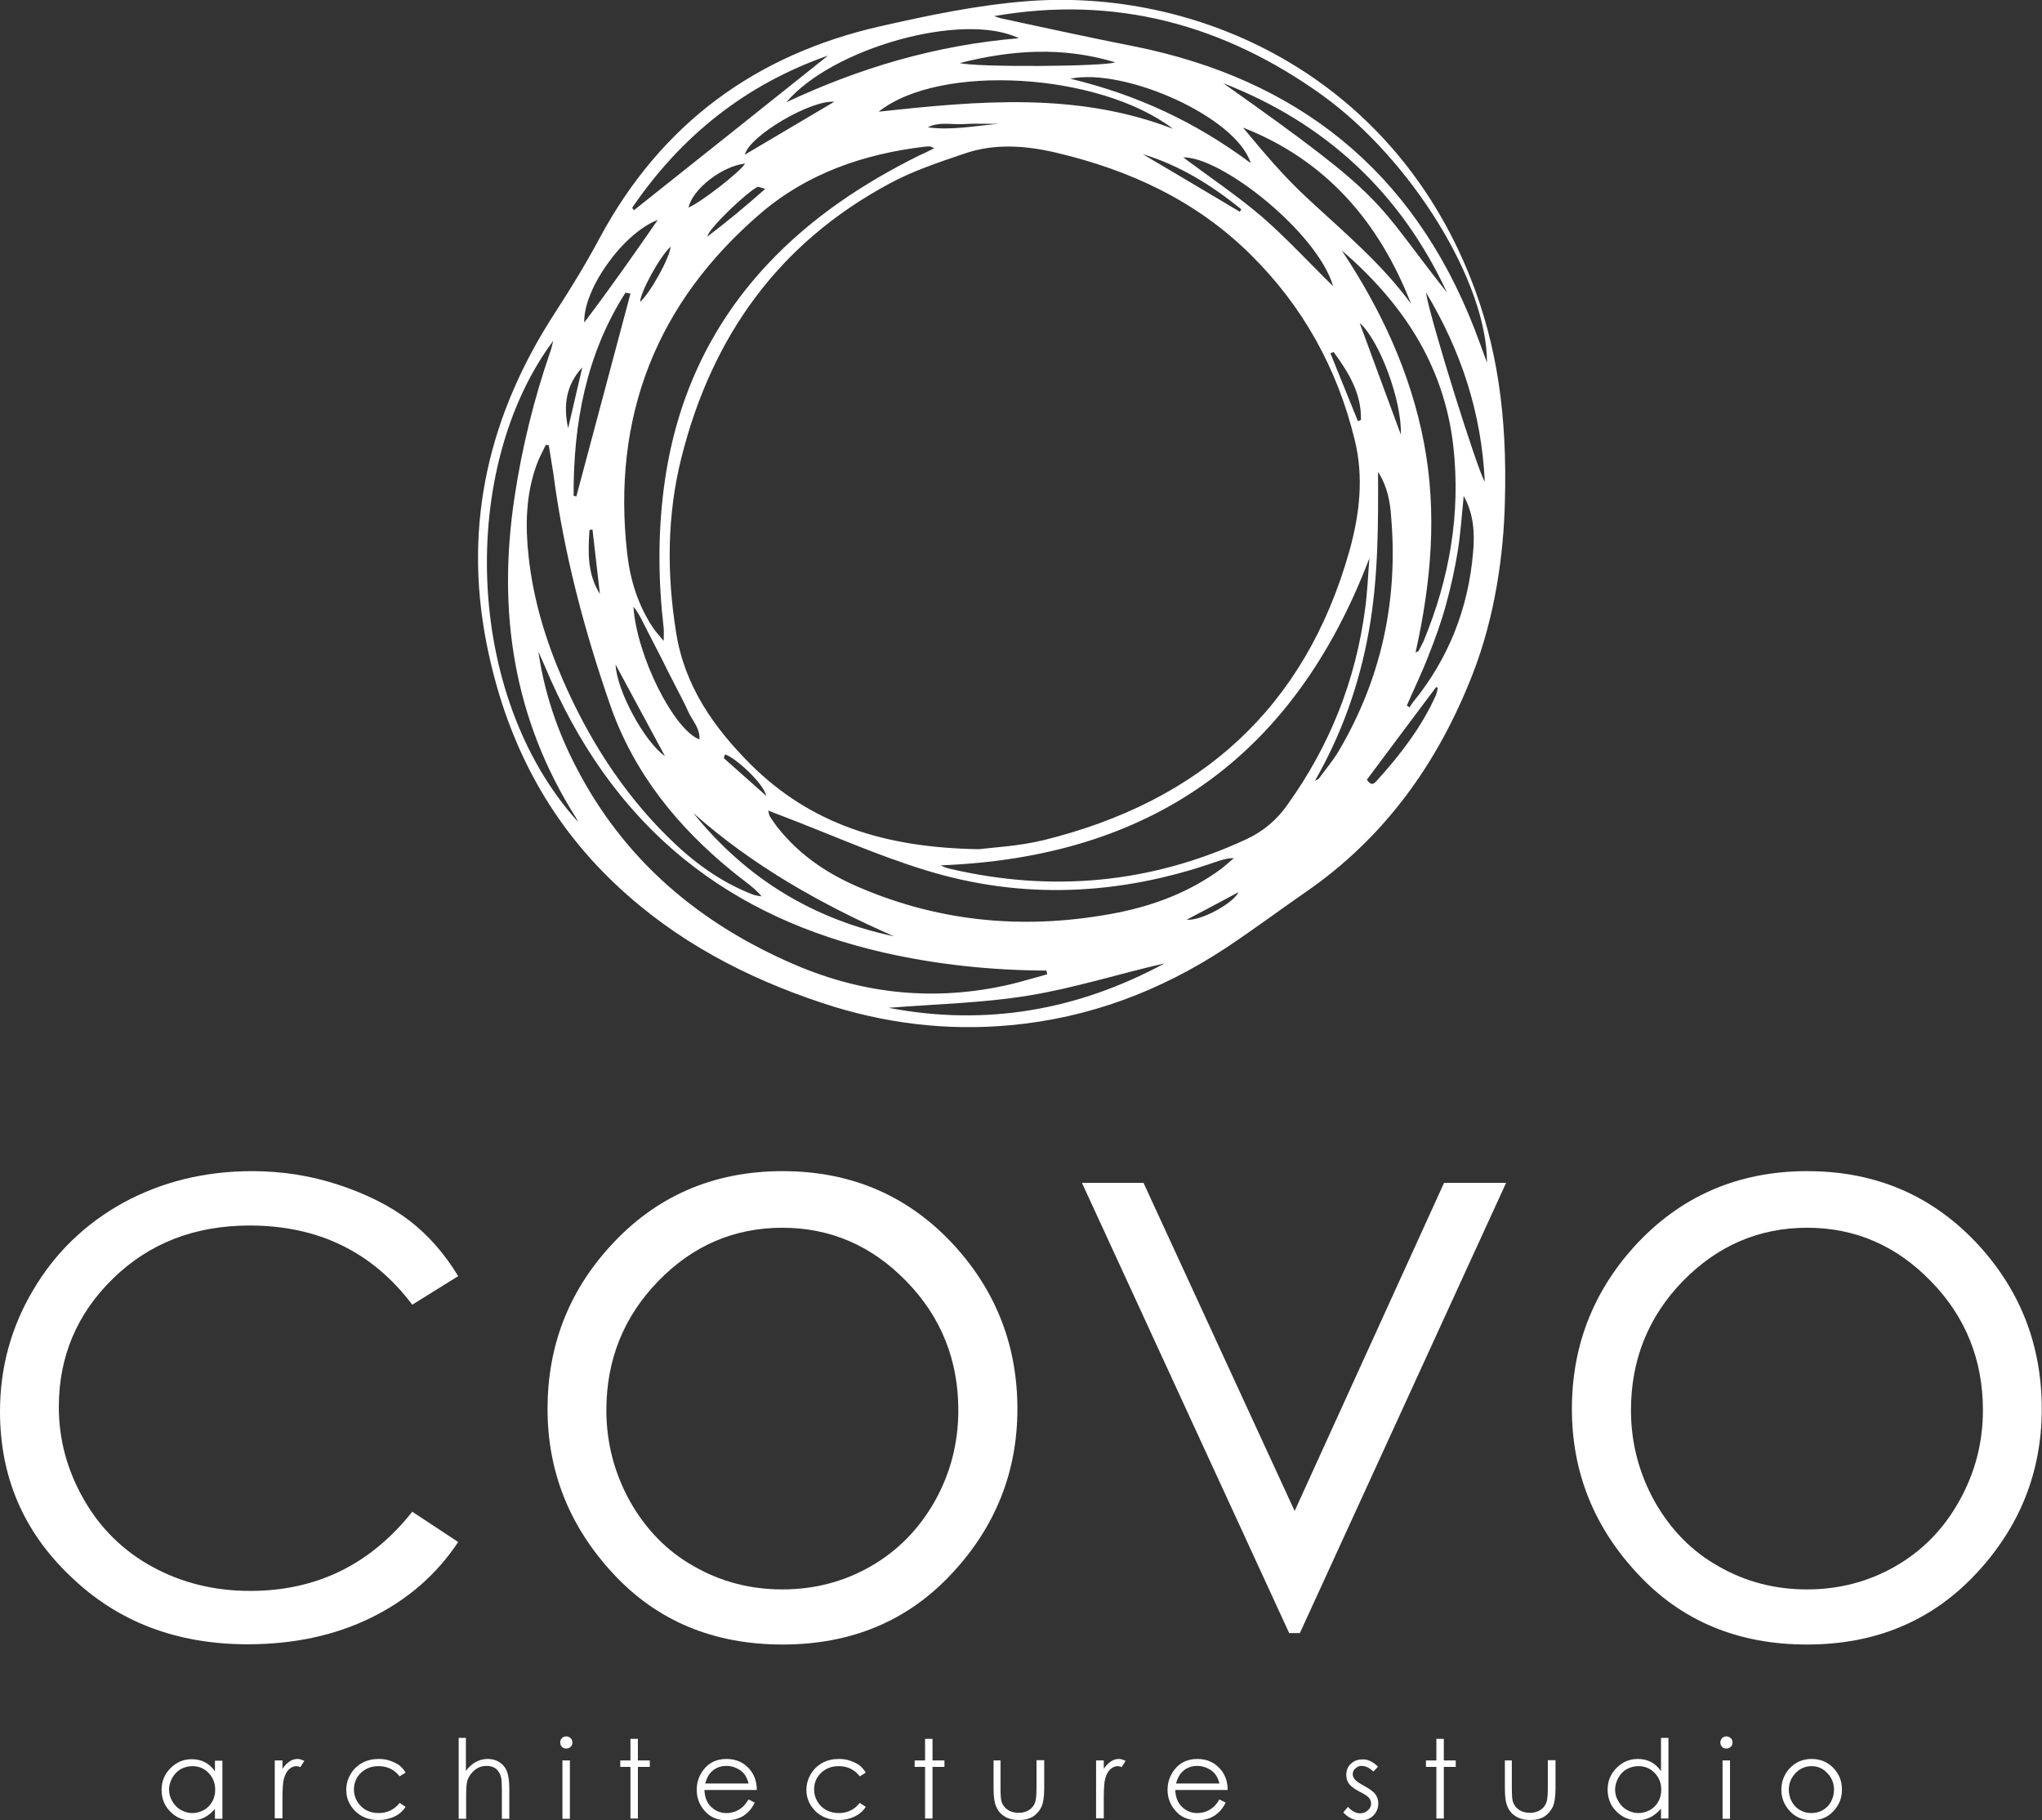 <?xml version="1.0" encoding="utf-8"?>
<!-- Generator: Adobe Illustrator 19.2.1, SVG Export Plug-In . SVG Version: 6.00 Build 0)  -->
<svg version="1.1" id="Layer_1" xmlns="http://www.w3.org/2000/svg" xmlns:xlink="http://www.w3.org/1999/xlink" x="0px" y="0px"
	 viewBox="0 0 822.7 733.3" style="enable-background:new 0 0 822.7 733.3;" xml:space="preserve">
<rect x="0" y="0" width="822.7" height="733.3" fill="#333333" stroke="none"/>
<style type="text/css">
	.st0{fill-rule:evenodd;clip-rule:evenodd;fill:#FFFFFF;}
	.st1{fill:#FFFFFF;}
</style>
<path class="st0" d="M478.1,370.5L478.1,370.5c5.6,0.6,18.7-6.5,20.9-11.1C491.8,363.3,485.5,366.6,478.1,370.5 M402.2,49.9
	L402.2,49.9c-4.9,0-9.7-0.2-14.6,0.1c-4.6,0.2-9.4-1-13.8,1.3C383.3,52.6,392.7,50.7,402.2,49.9z M308.7,320.6L308.7,320.6
	c-1.1-5.1-12.4-15.4-16.6-16.7c-0.1,0.5-0.6,1.4-0.4,1.6C297.4,310.6,303.1,315.6,308.7,320.6z M270.2,99.4L270.2,99.4
	c-4.4,3.9-12.2,18.3-12.3,22.2C261.6,118.5,269.7,104.3,270.2,99.4z M238.7,213.3L238.7,213.3c-0.4,0.1-0.8,0.1-1.2,0.2
	c-0.6,8.9-0.9,17.7,4.2,25.8C240.7,230.6,239.7,221.9,238.7,213.3z M228.9,172.5L228.9,172.5c1.9-8.2,3.8-16.4,5.7-24.5
	C228,155.1,226.9,163.5,228.9,172.5z M285,95.3L285,95.3c7.8-5.9,15.3-12.1,23.3-19.2c-1.9-0.5-2.7-1-3.1-0.8
	C301,77.3,285.3,92.2,285,95.3z M547.1,169.7L547.1,169.7c0.4-0.2,0.8-0.4,1.2-0.5c0.3-10.8-5.1-19.3-11-27.4
	c-0.4,0.2-0.9,0.4-1.3,0.5C539.7,151.5,543.4,160.6,547.1,169.7z M277.4,83.6L277.4,83.6c5.2-2.2,20.7-14.3,22.8-17.7
	C290.9,66.9,279,76.2,277.4,83.6z M460.4,62.1L460.4,62.1c13,7.7,26.1,15.4,39.1,23.2c0.2-0.3,0.4-0.7,0.6-1
	C488.1,74.6,475.3,66.6,460.4,62.1z M248,267.7L248,267.7c0.5,10.6,11.6,31.1,19.9,36.9C261.1,292.1,254.9,280.4,248,267.7z
	 M564.4,175.1L564.4,175.1c0.4-13.9-8.7-38.1-16.6-45C553.5,145.6,558.9,160.3,564.4,175.1z M300.1,62.3L300.1,62.3
	c12-7.1,24-14.2,36-21.3C326.7,40.2,301.9,54.7,300.1,62.3z M550.7,314.1L550.7,314.1c1.9,2.8,3,1.5,4.1,0.3
	c9.4-10.4,17.9-21.4,23.7-34.3c0.4-0.9,0.5-2,0.8-3c-0.2-0.1-0.5-0.2-0.7-0.3C569.3,289.2,560,301.6,550.7,314.1z M386.7,25.4
	L386.7,25.4c7,1.8,58.6,1.4,62.6-0.3C428.2,18.7,407.5,20.1,386.7,25.4z M235.4,129.9L235.4,129.9c10-13.2,19.5-26.7,29.6-41.3
	C251,93.9,234.9,116.6,235.4,129.9z M281.8,297.9L281.8,297.9c0.3-4.6-2.9-7.6-4.5-11.2c-1.6-3.6-3.5-7.1-5.3-10.6
	c-1.9-3.7-3.8-7.4-5.6-11.1c-1.8-3.5-3.6-7-5.4-10.5c-1.8-3.4-3.3-7.1-5.8-10.1C256.5,264.2,271.4,293.9,281.8,297.9z M574.5,117.8
	L574.5,117.8c1.5,10.3,21.1,72.8,23.7,76.2C596.9,166.3,588.6,141.2,574.5,117.8z M360.2,377.2L360.2,377.2
	c-29.2-12.8-56.8-28.3-80.9-49.7C300.5,353.8,327.5,370.3,360.2,377.2z M476.7,63.4L476.7,63.4c10.7,8,21.6,15.3,31.6,23.8
	c9.9,8.6,18.9,18.4,28.8,28.1C530.9,93.8,492.2,63.1,476.7,63.4z M503.9,65.7L503.9,65.7c-5.9-18.7-50.8-38.5-72.7-34
	C458.1,38.2,481.6,49.1,503.9,65.7z M589.7,199.8L589.7,199.8c-0.7,7.2-1.2,14.5-2.3,21.7c-1.2,7.4-2.8,14.8-4.8,22
	c-1.9,7-4.4,13.9-7.1,20.7c-2.6,6.8-5.8,13.3-8.7,20c0.4,0.3,0.8,0.5,1.1,0.8c0.4-0.7,0.8-1.4,1.3-2c14.4-17.6,22.4-37.9,24.3-60.6
	C594.2,214.6,593.7,206.9,589.7,199.8z M254,118.3L254,118.3c-0.7-0.1-1.3-0.3-2-0.4c-15.9,24.9-21,52.7-20.9,81.8
	c0.4,0.1,0.8,0.2,1.1,0.3C239.5,172.8,246.7,145.6,254,118.3z M583,117.9L583,117.9c-18.8-40.5-49.1-68.4-90.2-84.4
	C560.5,81.3,552.6,79.4,583,117.9z M358,406L358,406c39.2,7.5,76.2,1,111.2-17.9c-18.4,4.2-36.5,10-55,13
	C395.7,404.1,376.7,404.5,358,406z M410.5,15.4L410.5,15.4c-22.6-10.9-75.3,4-93.7,25.8C346.2,27.4,376.9,18.2,410.5,15.4z
	 M254.7,83.7L254.7,83.7c0.2,0.3,0.5,0.7,0.7,1c26.1-20.7,52.1-41.5,78.2-62.3C300.4,34,274.4,54.8,254.7,83.7z M555.2,190.1
	L555.2,190.1c0.1,21.5,0.1,42.9-3.7,64.1c-3.8,21.4-10.9,41.4-21.7,60.3c0.8-0.3,1.5-0.6,1.8-1.2c2.7-3.6,5.6-7.1,7.9-11
	c17-28.9,23.8-60.3,21-93.8C560.1,202.1,558.9,195.8,555.2,190.1z M568.5,122.4L568.5,122.4c-12.9-33.1-34.3-57.9-67.7-71
	c8.3,10,16.6,19.9,26.1,28.6C541.4,93.5,556.6,106.1,568.5,122.4z M472.6,51.9L472.6,51.9c-29.8-22.7-94-26.5-118.6-6.9
	C394.4,40.6,434,37,472.6,51.9z M232.9,331.1L232.9,331.1c-0.3-0.5-0.5-1.1-0.8-1.6c-25.2-39.7-31.8-83-24.8-129.2
	c3-20,7.8-39.5,14.4-58.6c0.5-1.4,0.8-2.9,1.2-4.4C184.9,188.2,186.7,280.1,232.9,331.1z M540.6,100.9L540.6,100.9
	c15.8,23.8,27.7,49.2,33.1,77.5c5.4,28.3,2.9,56.3-3.4,84.5c0.7-0.4,1.1-0.5,1.3-0.8c0.6-1.2,1.3-2.4,1.9-3.7
	c10.5-25.3,15.1-51.5,12-78.9C581.7,146.6,564.7,121.7,540.6,100.9z M309.5,326.5L309.5,326.5c0.3,1.2,0.4,1.9,0.6,2.3
	c1.2,1.8,2.4,3.6,3.8,5.3c8.7,10.7,19.7,18,32.1,23.3c33.7,14.5,68.7,17.3,104.6,10.2c14.9-3,28.9-8.4,41.3-17.5
	c1.8-1.4,3.5-2.9,5.2-4.4c-2.8,0-5.2,0.8-7.5,1.6c-38.6,13.4-77.8,15.3-116.9,3.2c-19.6-6-38.4-14.5-57.6-21.8
	C313.4,328.1,311.7,327.4,309.5,326.5z M400.5,6.5L400.5,6.5c1.1,0.3,2.2,0.8,3.3,1c17.7,3.8,35.5,7.7,53.3,11.2
	c65.5,13.2,112,49.9,136.8,113.4c1.7,4.4,3.3,8.8,5.2,14c0-32.4-30.3-81.7-66.3-107.7C493,9.8,449.1-2,400.5,6.5z M221.1,179.4
	L221.1,179.4c-0.4-0.1-0.8-0.1-1.2-0.2c-1.3,2.8-2.8,5.4-3.8,8.3c-4.3,12-4.5,24.5-3.1,37c1.9,17.1,6.8,33.3,13.6,49
	c10.3,23.8,24,45.4,42.4,63.6c10,9.9,21.1,18.2,34.4,23.3c1.1,0.4,2.2,0.5,3.4,0.7c-1.8-2.3-3.8-3.8-5.8-5.4c-2-1.5-4-3.1-6-4.7
	c-22.1-18-39.6-39.6-49.1-66.8c-10.6-30.5-18.8-61.6-23-93.7C222.3,186.7,221.7,183.1,221.1,179.4z M421.9,392.5L421.9,392.5
	c-0.1-0.5-0.2-1-0.3-1.5c-22.3-0.1-44.4-2.4-66.2-7.4c-29.3-6.8-56.4-18.5-80-37.7c-25.4-20.7-43.1-47.1-55.8-77.3
	c-0.9-2.1-1.8-4.1-2.7-6.1c2.4,16.5,7.6,31.9,15.2,46.5c19.5,37.8,50,63.3,88.3,79.7c27.8,11.9,56.5,14.7,86,8
	C411.6,395.5,416.7,393.9,421.9,392.5z M376.4,59.7L376.4,59.7c-1.3-0.5-1.5-0.7-1.6-0.7c-0.8,0-1.6,0-2.3,0.1
	c-24.4,2.9-47.2,10.7-66,26.8c-41.9,35.9-60.1,81.8-53.8,137.2c1.2,10.5,4.3,20.5,10.2,29.5c1.1,1.7,2.5,3.2,4.5,5.6
	c0-2.6,0.1-3.8,0-5c-2.2-19-2.4-37.9,0.1-56.9c4.5-34.4,18-64.5,41.7-89.8c17.6-18.8,38.6-32.7,61.4-44
	C372.3,61.8,374,60.9,376.4,59.7z M551.7,224.9L551.7,224.9C521,305.5,463,345.4,379,348.6c1.3,0.7,2.7,1.2,4.2,1.5
	c40.8,9.4,80.3,5.8,118.5-11.8c7-3.2,12.6-7.8,17-14.1c17-23.7,27.5-50,31.3-79C550.9,238.5,551.2,231.7,551.7,224.9z M394.4,342.1
	L394.4,342.1c5.5-0.7,16.1-1.2,26.3-3.7c62.5-15.5,105.1-52.8,123-116.6c4.1-14.7,5.8-29.6,2.1-44.6c-7-28.7-20.8-53.7-41.7-74.4
	c-22-21.9-48.9-34.3-78.6-41.3c-12.4-2.9-24.9-3.8-37,0.4c-10.3,3.5-20.9,7-30.4,12.2c-44.2,23.8-71.2,61.2-83.5,110
	c-5.9,23.4-6,47-2.2,70.7c3.4,21.6,15.2,38.3,30.1,53.2C326.6,331.9,356.2,341.5,394.4,342.1z M606.3,202.3
	c-0.5,19.9-3.6,45.2-13,69.3c-14,35.9-35.5,65.9-67.3,87.8c-10.8,7.5-21.4,15.4-32.3,22.6c-26.3,17.3-55.1,28.1-86.5,31
	c-25.8,2.4-51.1-0.7-75.8-8.9c-30.8-10.2-59.1-25-83-47.5c-28.3-26.5-44.9-59.4-52.4-97.5c-9.5-48.5,1.2-92.6,27.8-133.4
	c6.3-9.7,12.4-19.7,17.9-30c24.8-46,62.8-73.7,112.9-85.1c19.4-4.4,38.9-8.5,58.9-10.1c68-5.4,146.2,28.8,179,111.6
	C603.2,139.2,607.3,167.4,606.3,202.3z"/>
<path class="st1" d="M184.6,514.1l-18.5,11.5c-16-21.2-37.8-31.9-65.5-31.9c-22.1,0-40.4,7.1-55,21.3
	c-14.6,14.2-21.9,31.5-21.9,51.8c0,13.2,3.4,25.6,10.1,37.3c6.7,11.7,15.9,20.7,27.6,27.1c11.7,6.4,24.8,9.7,39.4,9.7
	c26.7,0,48.4-10.6,65.3-31.9l18.5,12.2c-8.7,13.1-20.3,23.2-34.9,30.4c-14.6,7.2-31.3,10.8-49.9,10.8c-28.7,0-52.5-9.1-71.4-27.4
	C9.4,617,0,594.8,0,568.7c0-17.6,4.4-33.9,13.3-48.9c8.8-15,21-26.8,36.4-35.3c15.5-8.4,32.7-12.7,51.9-12.7c12,0,23.6,1.8,34.8,5.5
	c11.2,3.7,20.6,8.4,28.4,14.3C172.5,497.5,179.1,505,184.6,514.1"/>
<path class="st1" d="M315.2,494.6L315.2,494.6c-19.4,0-36.1,7.2-50,21.5c-13.9,14.3-20.9,31.7-20.9,52c0,13.1,3.2,25.3,9.5,36.7
	c6.4,11.3,14.9,20.1,25.8,26.2c10.8,6.2,22.7,9.3,35.6,9.3c12.9,0,24.8-3.1,35.6-9.3c10.8-6.2,19.4-14.9,25.8-26.2
	c6.4-11.4,9.5-23.6,9.5-36.7c0-20.3-7-37.7-21-52C351.2,501.8,334.5,494.6,315.2,494.6 M315.3,471.8c28,0,51.1,10.1,69.5,30.3
	c16.7,18.5,25.1,40.3,25.1,65.5c0,25.3-8.8,47.5-26.5,66.4c-17.6,18.9-40.3,28.5-68.1,28.5c-27.8,0-50.6-9.5-68.2-28.5
	c-17.6-18.9-26.5-41.1-26.5-66.4c0-25.1,8.3-46.9,25.1-65.4C264,482,287.2,471.8,315.3,471.8z"/>
<polygon class="st1" points="435.9,476.5 460.7,476.5 521.6,608.7 581.8,476.5 606.8,476.5 523.7,657.9 519.4,657.9 "/>
<path class="st1" d="M728.1,494.6L728.1,494.6c-19.4,0-36.1,7.2-50.1,21.5c-13.9,14.3-20.9,31.7-20.9,52c0,13.1,3.2,25.3,9.5,36.7
	c6.4,11.3,14.9,20.1,25.8,26.2c10.8,6.2,22.7,9.3,35.6,9.3c12.9,0,24.8-3.1,35.6-9.3c10.8-6.2,19.4-14.9,25.7-26.2
	c6.4-11.4,9.6-23.6,9.6-36.7c0-20.3-7-37.7-21-52C764,501.8,747.4,494.6,728.1,494.6 M728.1,471.8c28,0,51.1,10.1,69.5,30.3
	c16.7,18.5,25,40.3,25,65.5c0,25.3-8.8,47.5-26.5,66.4c-17.7,18.9-40.3,28.5-68.1,28.5c-27.8,0-50.6-9.5-68.2-28.5
	c-17.7-18.9-26.5-41.1-26.5-66.4c0-25.1,8.4-46.9,25.1-65.4C676.8,482,700.1,471.8,728.1,471.8z"/>
<path class="st1" d="M77.5,711.5L77.5,711.5c-1.7,0-3.2,0.4-4.7,1.2c-1.4,0.8-2.5,2-3.4,3.5c-0.8,1.5-1.3,3.1-1.3,4.7
	c0,1.7,0.4,3.2,1.3,4.7c0.8,1.5,2,2.7,3.4,3.5c1.4,0.8,3,1.3,4.6,1.3c1.7,0,3.2-0.4,4.7-1.2c1.5-0.8,2.6-2,3.4-3.4
	c0.8-1.4,1.2-3,1.2-4.8c0-2.7-0.9-5-2.7-6.8C82.3,712.4,80.1,711.5,77.5,711.5 M89.6,709.2v23.5h-3v-4c-1.3,1.5-2.7,2.7-4.3,3.5
	c-1.6,0.8-3.3,1.2-5.2,1.2c-3.3,0-6.2-1.2-8.5-3.6c-2.4-2.4-3.5-5.3-3.5-8.8c0-3.4,1.2-6.3,3.6-8.7c2.4-2.4,5.2-3.6,8.6-3.6
	c1.9,0,3.7,0.4,5.2,1.2c1.6,0.8,2.9,2,4.1,3.7v-4.3H89.6z"/>
<path class="st1" d="M110.7,709.2h3.1v3.4c0.9-1.4,1.9-2.4,2.9-3c1-0.7,2.1-1,3.2-1c0.8,0,1.7,0.3,2.7,0.8l-1.6,2.5
	c-0.6-0.3-1.2-0.4-1.6-0.4c-1,0-2,0.4-2.9,1.2c-0.9,0.8-1.6,2.1-2.1,3.8c-0.4,1.3-0.6,4-0.6,8.1v7.9h-3.1V709.2z"/>
<path class="st1" d="M163.4,714.1l-2.4,1.5c-2.1-2.7-4.9-4.1-8.5-4.1c-2.9,0-5.2,0.9-7.1,2.7c-1.9,1.8-2.8,4.1-2.8,6.7
	c0,1.7,0.4,3.3,1.3,4.8c0.9,1.5,2.1,2.7,3.6,3.5c1.5,0.8,3.2,1.2,5.1,1.2c3.4,0,6.3-1.4,8.4-4.1l2.4,1.6c-1.1,1.7-2.6,3-4.5,3.9
	c-1.9,0.9-4,1.4-6.5,1.4c-3.7,0-6.8-1.2-9.2-3.5c-2.4-2.4-3.7-5.2-3.7-8.6c0-2.3,0.6-4.4,1.7-6.3c1.1-1.9,2.7-3.5,4.7-4.6
	c2-1.1,4.2-1.6,6.7-1.6c1.6,0,3.1,0.2,4.5,0.7c1.4,0.5,2.7,1.1,3.7,1.8C161.8,711.9,162.7,712.9,163.4,714.1"/>
<path class="st1" d="M184.7,700.1h3v13.3c1.2-1.6,2.6-2.8,4-3.6c1.5-0.8,3.1-1.2,4.8-1.2c1.8,0,3.3,0.4,4.7,1.3
	c1.4,0.9,2.4,2.1,3,3.6c0.6,1.5,1,3.9,1,7.1v12.1h-3v-11.2c0-2.7-0.1-4.5-0.3-5.4c-0.4-1.6-1.1-2.7-2-3.5c-1-0.8-2.3-1.2-3.9-1.2
	c-1.8,0-3.5,0.6-4.9,1.8c-1.4,1.2-2.4,2.7-2.9,4.5c-0.3,1.2-0.4,3.3-0.4,6.4v8.6h-3V700.1z"/>
<path class="st1" d="M226.6,709.2L226.6,709.2h3v23.5h-3V709.2z M228.1,699.5c0.7,0,1.3,0.3,1.8,0.7c0.5,0.5,0.7,1.1,0.7,1.8
	c0,0.7-0.2,1.3-0.7,1.7c-0.5,0.5-1.1,0.7-1.8,0.7c-0.7,0-1.3-0.2-1.7-0.7c-0.5-0.5-0.7-1.1-0.7-1.7c0-0.7,0.2-1.3,0.7-1.8
	C226.9,699.8,227.4,699.5,228.1,699.5z"/>
<polygon class="st1" points="254,700.5 257,700.5 257,709.2 261.8,709.2 261.8,711.8 257,711.8 257,732.6 254,732.6 254,711.8 
	249.9,711.8 249.9,709.2 254,709.2 "/>
<path class="st1" d="M301.6,718.5L301.6,718.5c-0.4-1.6-1-2.9-1.8-3.9c-0.8-1-1.8-1.7-3.1-2.3c-1.3-0.6-2.6-0.9-4-0.9
	c-2.3,0-4.3,0.7-5.9,2.2c-1.2,1.1-2.1,2.7-2.7,4.9H301.6z M301.6,724.9l2.5,1.3c-0.8,1.6-1.8,3-2.9,4c-1.1,1-2.3,1.8-3.7,2.3
	c-1.4,0.5-2.9,0.8-4.6,0.8c-3.8,0-6.8-1.2-9-3.8c-2.2-2.5-3.2-5.3-3.2-8.5c0-3,0.9-5.6,2.7-8c2.3-3,5.4-4.4,9.3-4.4
	c4,0,7.2,1.5,9.6,4.5c1.7,2.1,2.6,4.8,2.6,8h-21.1c0.1,2.7,0.9,5,2.6,6.7c1.7,1.7,3.8,2.6,6.2,2.6c1.2,0,2.4-0.2,3.5-0.6
	c1.1-0.4,2.1-1,2.9-1.7C299.8,727.5,300.6,726.4,301.6,724.9z"/>
<path class="st1" d="M348.8,714.1l-2.4,1.5c-2.1-2.7-4.9-4.1-8.5-4.1c-2.9,0-5.2,0.9-7.1,2.7c-1.9,1.8-2.8,4.1-2.8,6.7
	c0,1.7,0.4,3.3,1.3,4.8c0.9,1.5,2.1,2.7,3.6,3.5c1.5,0.8,3.2,1.2,5.1,1.2c3.4,0,6.3-1.4,8.4-4.1l2.4,1.6c-1.1,1.7-2.6,3-4.5,3.9
	c-1.9,0.9-4,1.4-6.5,1.4c-3.7,0-6.8-1.2-9.2-3.5c-2.4-2.4-3.7-5.2-3.7-8.6c0-2.3,0.6-4.4,1.7-6.3c1.1-1.9,2.7-3.5,4.7-4.6
	c2-1.1,4.2-1.6,6.7-1.6c1.6,0,3.1,0.2,4.5,0.7c1.4,0.5,2.7,1.1,3.7,1.8C347.2,711.9,348.1,712.9,348.8,714.1"/>
<polygon class="st1" points="372.7,700.5 375.7,700.5 375.7,709.2 380.5,709.2 380.5,711.8 375.7,711.8 375.7,732.6 372.7,732.6 
	372.7,711.8 368.5,711.8 368.5,709.2 372.7,709.2 "/>
<path class="st1" d="M400.1,709.2h3v11c0,2.7,0.1,4.5,0.4,5.5c0.4,1.4,1.3,2.6,2.5,3.4c1.2,0.8,2.7,1.2,4.4,1.2
	c1.7,0,3.1-0.4,4.3-1.2c1.2-0.8,2-1.9,2.4-3.2c0.3-0.9,0.5-2.8,0.5-5.8v-11h3.1v11.5c0,3.2-0.4,5.7-1.1,7.3
	c-0.8,1.6-1.9,2.9-3.4,3.9c-1.5,0.9-3.4,1.4-5.7,1.4c-2.3,0-4.2-0.5-5.7-1.4c-1.5-0.9-2.7-2.2-3.4-3.9c-0.8-1.7-1.1-4.2-1.1-7.5
	V709.2z"/>
<path class="st1" d="M441.6,709.2h3.1v3.4c0.9-1.4,1.9-2.4,2.9-3c1-0.7,2.1-1,3.2-1c0.8,0,1.7,0.3,2.7,0.8l-1.6,2.5
	c-0.6-0.3-1.2-0.4-1.6-0.4c-1,0-2,0.4-2.9,1.2c-0.9,0.8-1.7,2.1-2.1,3.8c-0.4,1.3-0.6,4-0.6,8.1v7.9h-3.1V709.2z"/>
<path class="st1" d="M491.3,718.5L491.3,718.5c-0.4-1.6-1-2.9-1.8-3.9c-0.8-1-1.8-1.7-3.1-2.3c-1.3-0.6-2.6-0.9-4-0.9
	c-2.3,0-4.3,0.7-5.9,2.2c-1.2,1.1-2.1,2.7-2.7,4.9H491.3z M491.3,724.9l2.5,1.3c-0.8,1.6-1.8,3-2.9,4c-1.1,1-2.3,1.8-3.7,2.3
	c-1.4,0.5-2.9,0.8-4.6,0.8c-3.8,0-6.8-1.2-9-3.8c-2.2-2.5-3.2-5.3-3.2-8.5c0-3,0.9-5.6,2.7-8c2.3-3,5.4-4.4,9.3-4.4
	c4,0,7.2,1.5,9.6,4.5c1.7,2.1,2.6,4.8,2.6,8h-21.1c0.1,2.7,0.9,5,2.6,6.7c1.7,1.7,3.8,2.6,6.2,2.6c1.2,0,2.4-0.2,3.5-0.6
	c1.1-0.4,2.1-1,2.9-1.7C489.5,727.5,490.4,726.4,491.3,724.9z"/>
<path class="st1" d="M555.2,711.7l-1.9,2c-1.6-1.6-3.2-2.3-4.7-2.3c-1,0-1.8,0.3-2.5,1c-0.7,0.6-1.1,1.4-1.1,2.3
	c0,0.8,0.3,1.5,0.9,2.2c0.6,0.7,1.8,1.5,3.6,2.5c2.2,1.2,3.8,2.3,4.6,3.4c0.8,1.1,1.2,2.3,1.2,3.7c0,1.9-0.7,3.6-2,4.9
	c-1.3,1.3-3,2-5.1,2c-1.4,0-2.7-0.3-3.9-0.9c-1.2-0.6-2.3-1.4-3.1-2.4l1.9-2.2c1.5,1.7,3.2,2.6,4.9,2.6c1.2,0,2.2-0.4,3.1-1.2
	c0.9-0.8,1.3-1.7,1.3-2.7c0-0.9-0.3-1.6-0.8-2.3c-0.6-0.7-1.8-1.5-3.8-2.5c-2.1-1.1-3.6-2.2-4.3-3.2c-0.8-1.1-1.1-2.3-1.1-3.6
	c0-1.8,0.6-3.3,1.8-4.4c1.2-1.2,2.7-1.8,4.6-1.8C550.8,708.6,553,709.6,555.2,711.7"/>
<polygon class="st1" points="578.7,700.5 581.7,700.5 581.7,709.2 586.5,709.2 586.5,711.8 581.7,711.8 581.7,732.6 578.7,732.6 
	578.7,711.8 574.5,711.8 574.5,709.2 578.7,709.2 "/>
<path class="st1" d="M606.1,709.2h3v11c0,2.7,0.1,4.5,0.4,5.5c0.4,1.4,1.3,2.6,2.5,3.4c1.2,0.8,2.7,1.2,4.4,1.2
	c1.7,0,3.1-0.4,4.3-1.2c1.2-0.8,2-1.9,2.4-3.2c0.3-0.9,0.5-2.8,0.5-5.8v-11h3.1v11.5c0,3.2-0.4,5.7-1.1,7.3
	c-0.8,1.6-1.9,2.9-3.4,3.9c-1.5,0.9-3.4,1.4-5.7,1.4c-2.3,0-4.2-0.5-5.7-1.4c-1.5-0.9-2.7-2.2-3.4-3.9c-0.8-1.7-1.1-4.2-1.1-7.5
	V709.2z"/>
<path class="st1" d="M660.1,711.5L660.1,711.5c-1.7,0-3.2,0.4-4.7,1.2c-1.4,0.8-2.6,2-3.4,3.5c-0.8,1.5-1.3,3.1-1.3,4.7
	c0,1.7,0.4,3.2,1.3,4.7c0.8,1.5,2,2.7,3.4,3.5c1.4,0.8,3,1.3,4.6,1.3c1.6,0,3.2-0.4,4.7-1.2c1.5-0.8,2.6-2,3.4-3.4
	c0.8-1.4,1.2-3,1.2-4.8c0-2.7-0.9-5-2.7-6.8C664.9,712.4,662.7,711.5,660.1,711.5 M672.2,700.1v32.5h-3v-4c-1.3,1.5-2.7,2.7-4.3,3.5
	c-1.6,0.8-3.3,1.2-5.2,1.2c-3.3,0-6.2-1.2-8.5-3.6c-2.4-2.4-3.5-5.3-3.5-8.8c0-3.4,1.2-6.3,3.6-8.7c2.4-2.4,5.2-3.6,8.6-3.6
	c1.9,0,3.7,0.4,5.2,1.2c1.6,0.8,2.9,2,4.1,3.7v-13.4H672.2z"/>
<path class="st1" d="M694,709.2L694,709.2h3v23.5h-3V709.2z M695.5,699.5c0.7,0,1.3,0.3,1.8,0.7c0.5,0.5,0.7,1.1,0.7,1.8
	c0,0.7-0.2,1.3-0.7,1.7c-0.5,0.5-1.1,0.7-1.8,0.7c-0.7,0-1.3-0.2-1.7-0.7c-0.5-0.5-0.7-1.1-0.7-1.7c0-0.7,0.3-1.3,0.7-1.8
	C694.3,699.8,694.9,699.5,695.5,699.5z"/>
<path class="st1" d="M729.9,711.5L729.9,711.5c-2.5,0-4.7,0.9-6.5,2.8c-1.8,1.9-2.7,4.1-2.7,6.7c0,1.7,0.4,3.3,1.2,4.8
	c0.8,1.5,1.9,2.6,3.3,3.4c1.4,0.8,2.9,1.2,4.6,1.2c1.7,0,3.2-0.4,4.6-1.2c1.4-0.8,2.5-1.9,3.3-3.4c0.8-1.5,1.2-3.1,1.2-4.8
	c0-2.6-0.9-4.9-2.7-6.7C734.6,712.5,732.4,711.5,729.9,711.5 M729.9,708.6c3.6,0,6.6,1.3,9,3.9c2.2,2.4,3.2,5.2,3.2,8.5
	c0,3.3-1.1,6.1-3.4,8.6c-2.3,2.5-5.2,3.7-8.8,3.7c-3.6,0-6.5-1.2-8.8-3.7c-2.3-2.5-3.4-5.3-3.4-8.6c0-3.3,1.1-6.1,3.2-8.5
	C723.3,709.9,726.3,708.6,729.9,708.6z"/>
</svg>
